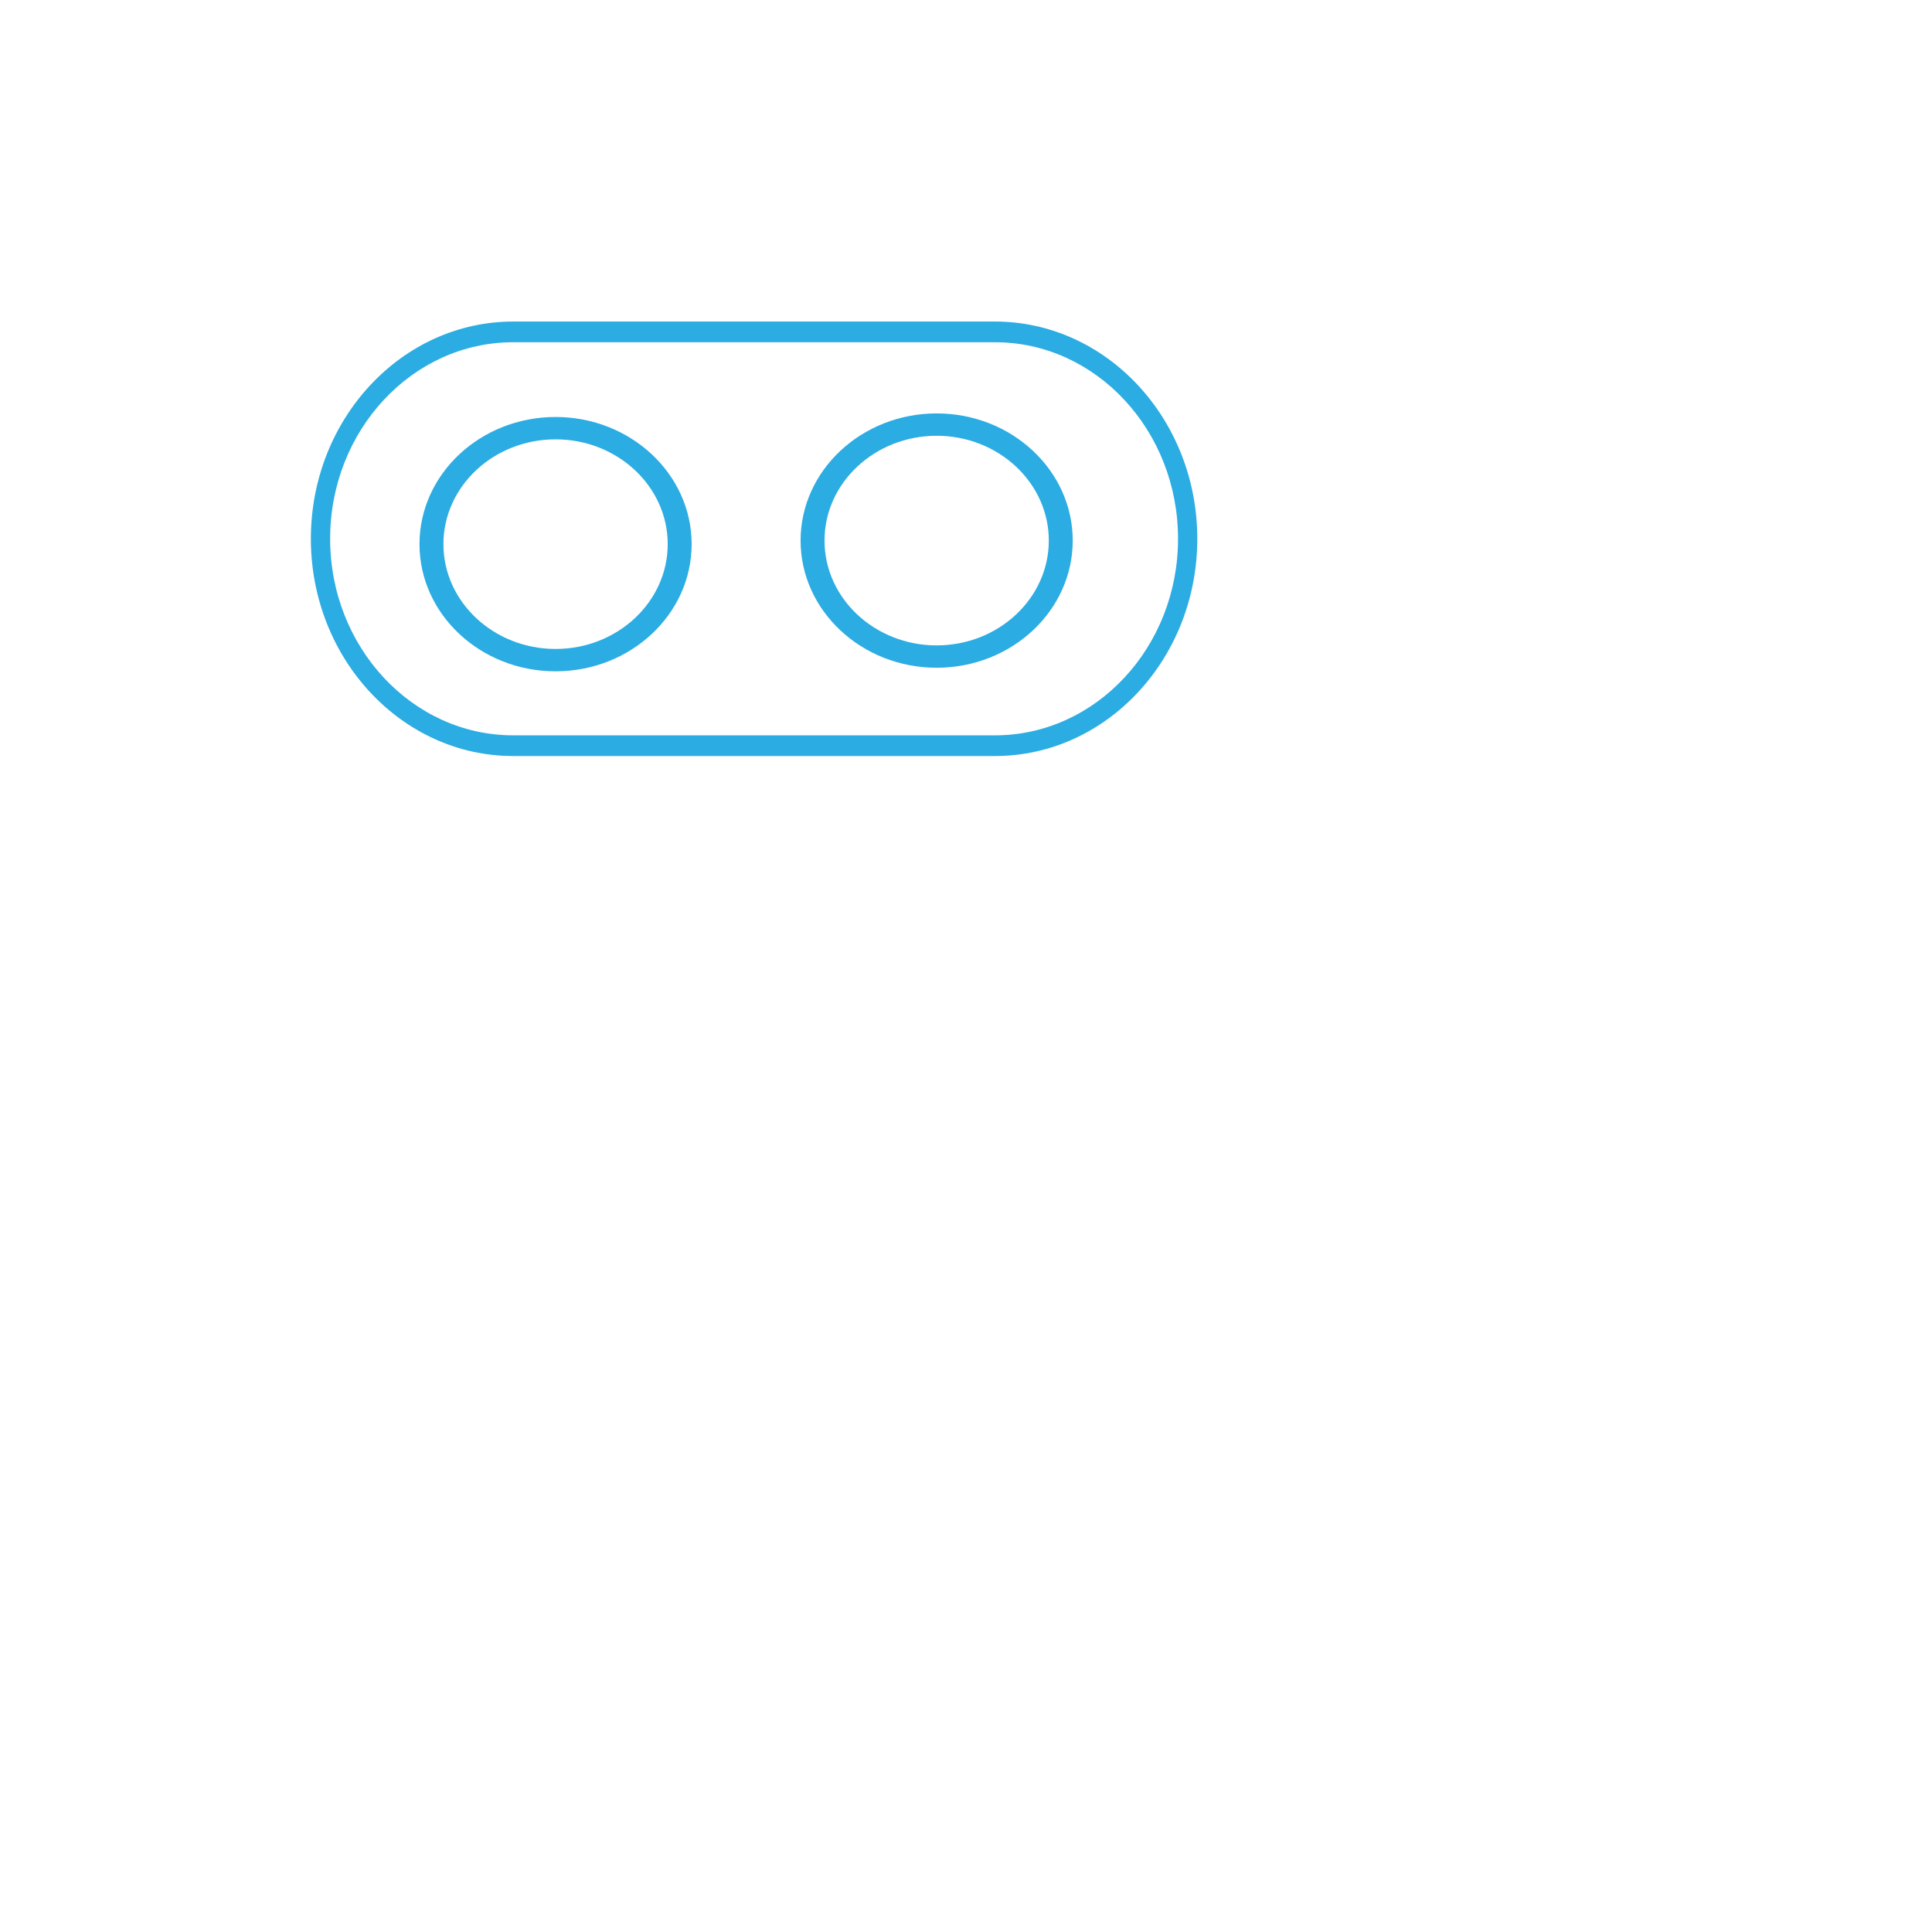 <svg width="128" height="128" xmlns="http://www.w3.org/2000/svg">

 <g>
  <title>background</title>
  <rect fill="none" id="canvas_background" height="402" width="582" y="-1" x="-1"/>
 </g>
 <g>
  <title>Layer 1</title>
  <path id="svg_2" fill="#2BACE2" d="m34.001,50.089l31.918,0c7.392,0 13.405,-6.456 13.405,-14.393s-6.013,-14.393 -13.405,-14.393l-31.918,0c-7.392,0 -13.405,6.456 -13.405,14.393s6.013,14.393 13.405,14.393zm0,-27.415l31.918,0c6.688,0 12.129,5.841 12.129,13.022s-5.441,13.022 -12.129,13.022l-31.918,0c-6.688,0 -12.129,-5.841 -12.129,-13.022s5.441,-13.022 12.129,-13.022z"/>
  <path id="svg_3" fill="#2BACE2" d="m36.808,44.476c4.971,0 9.015,-3.78 9.015,-8.425s-4.044,-8.425 -9.015,-8.425s-9.015,3.78 -9.015,8.425s4.044,8.425 9.015,8.425zm0,-15.369c4.097,0 7.43,3.115 7.43,6.944s-3.334,6.944 -7.43,6.944s-7.43,-3.115 -7.43,-6.944s3.333,-6.944 7.43,-6.944z"/>
  <path id="svg_6" fill="#2BACE2" d="m62.056,44.24c4.971,0 9.015,-3.78 9.015,-8.425s-4.044,-8.425 -9.015,-8.425s-9.015,3.78 -9.015,8.425s4.044,8.425 9.015,8.425zm0,-15.369c4.097,0 7.43,3.115 7.43,6.944s-3.334,6.944 -7.43,6.944s-7.43,-3.115 -7.43,-6.944s3.333,-6.944 7.43,-6.944z"/>
 </g>
</svg>
